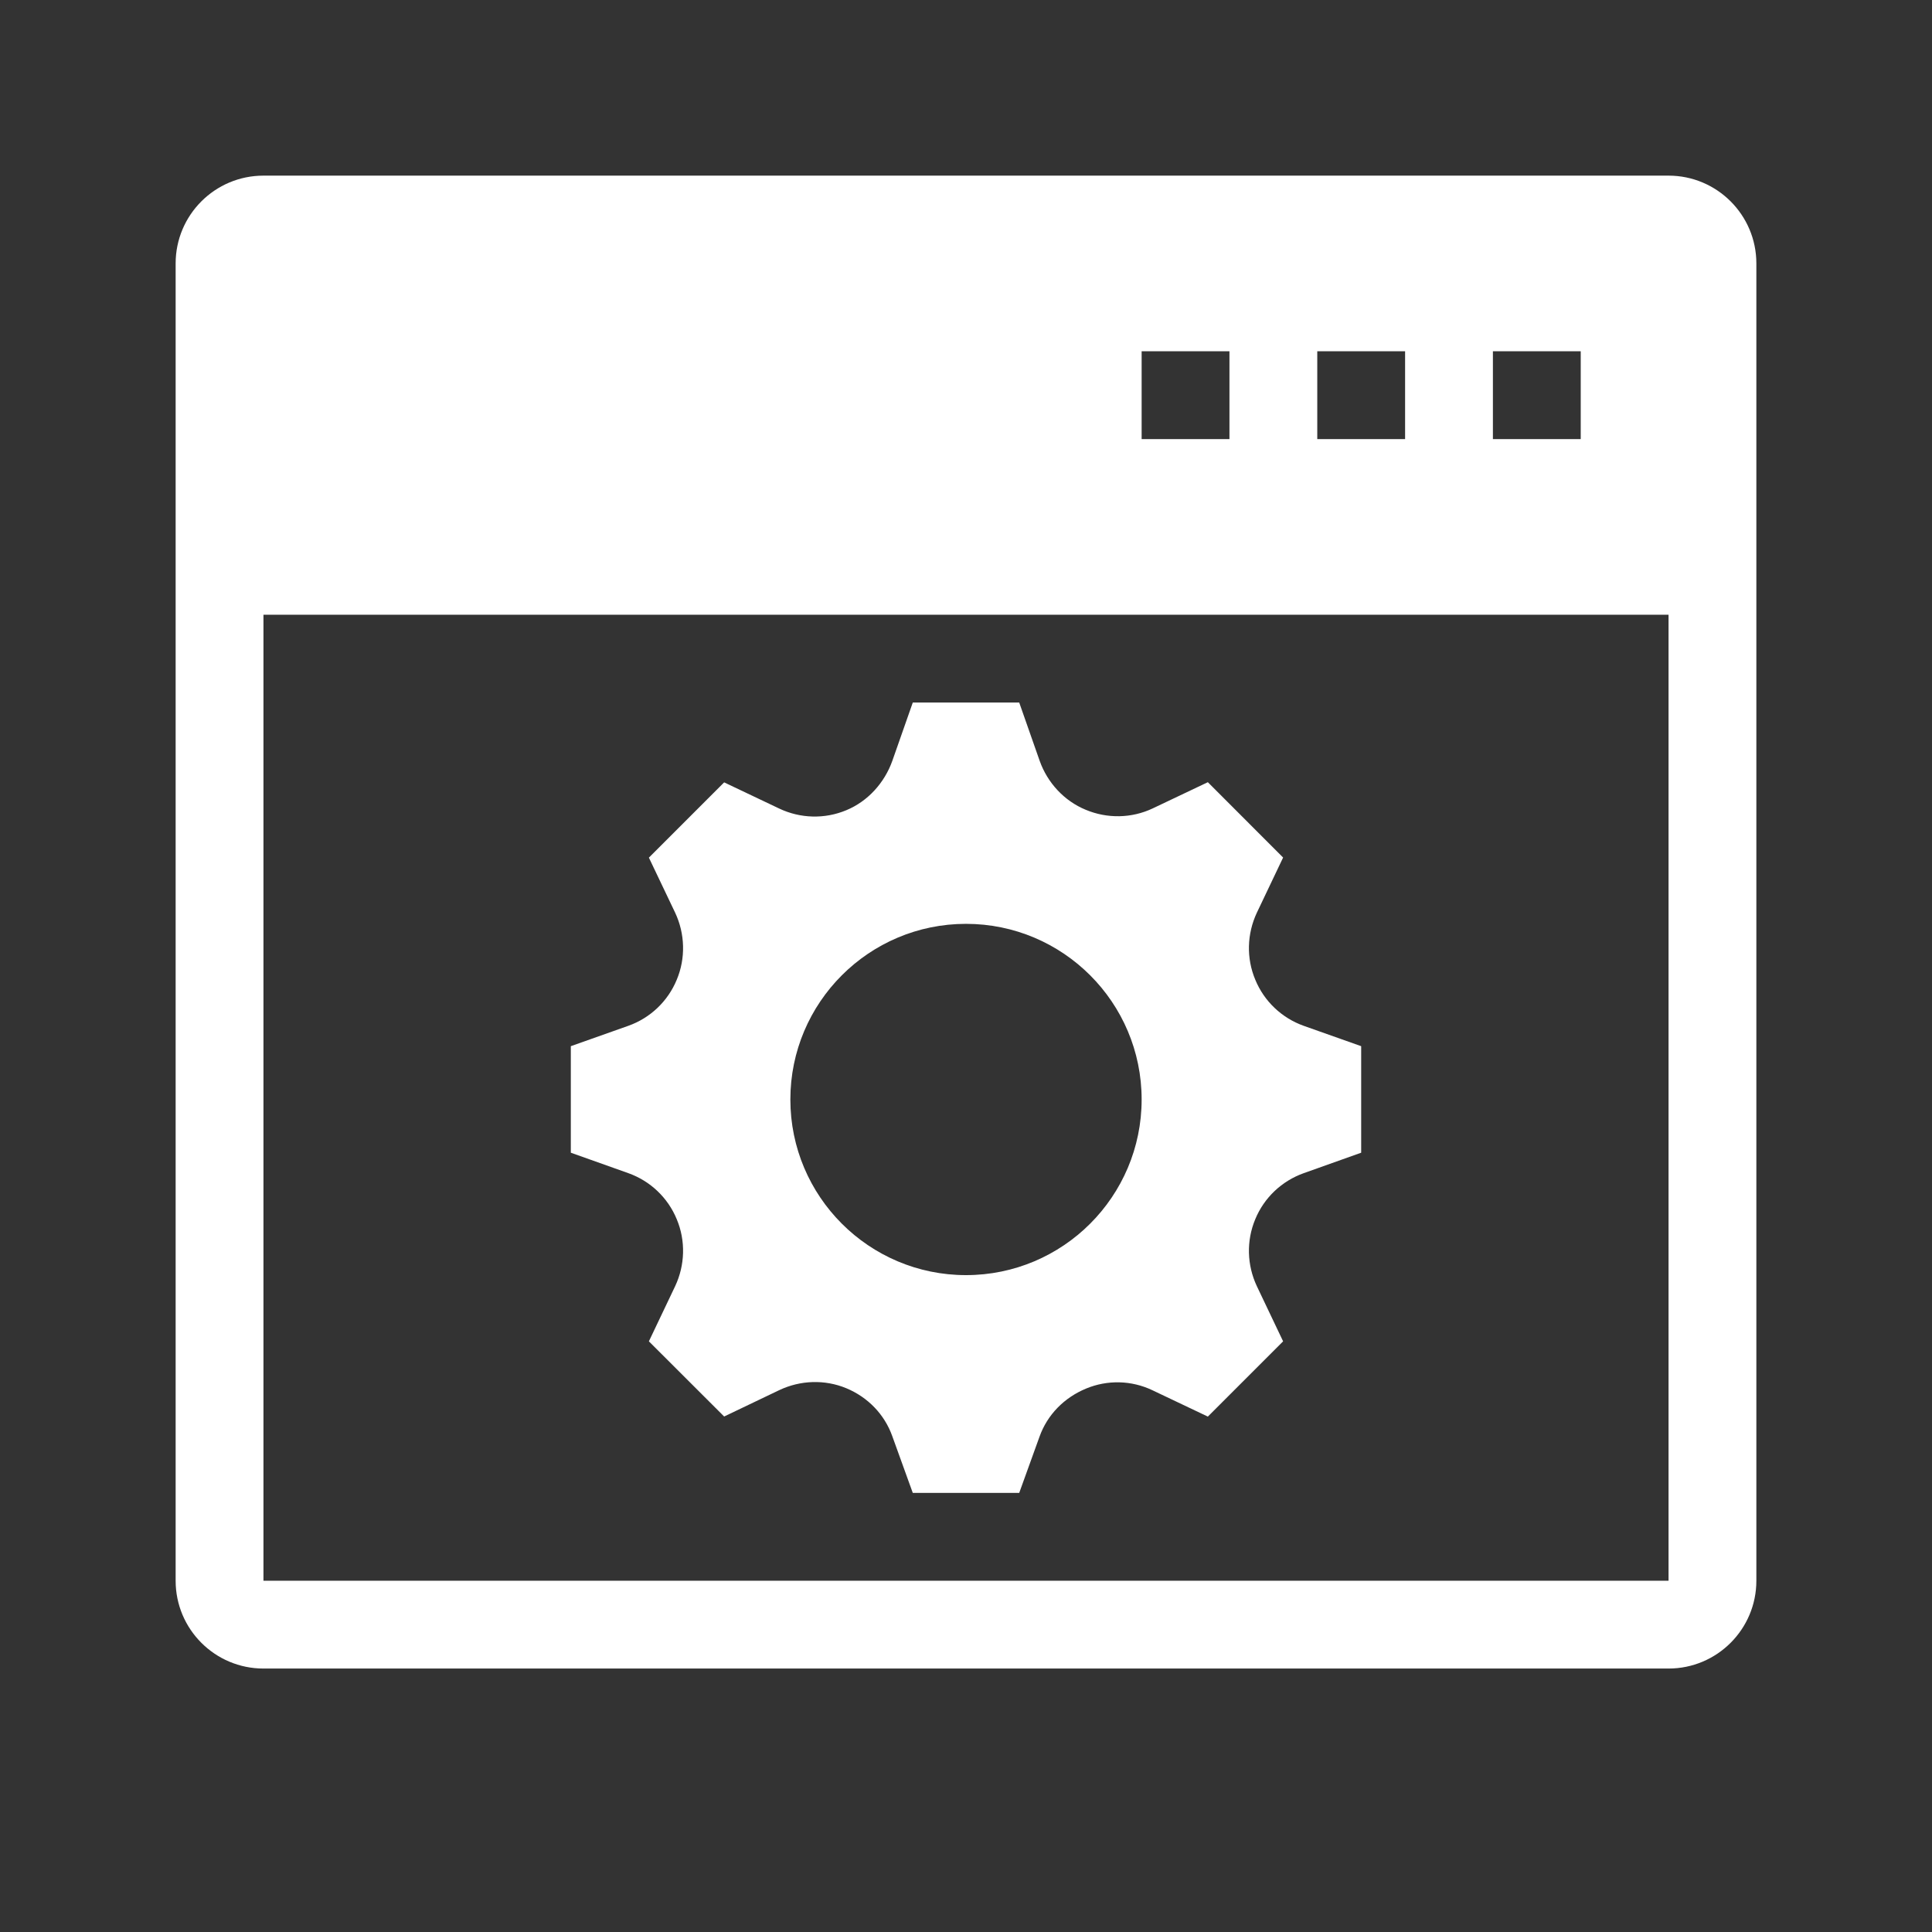 <?xml version="1.0" encoding="UTF-8" standalone="no"?>
<svg width="22px" height="22px" viewBox="0 0 22 22" version="1.1" xmlns="http://www.w3.org/2000/svg" xmlns:xlink="http://www.w3.org/1999/xlink">
    <rect x="0" y="0" width="22" height="22" fill="#333333" stroke="none"/>
    <!-- Generator: Sketch 3.6.1 (26313) - http://www.bohemiancoding.com/sketch -->
    <title>system_active_22px</title>
    <desc>Created with Sketch.</desc>
    <defs></defs>
    <g id="Page-1" stroke="none" stroke-width="1" fill="none" fill-rule="evenodd">
        <g id="system_active_22px">
            <rect id="Rectangle-46-Copy-71" fill="#747568" opacity="0" x="0" y="0" width="22" height="22"></rect>
            <g id="Page-1" transform="translate(2, 2)" fill="#FFFFFF">
                <path d="M9,12.52 C7.896,12.52 7,11.624 7,10.52 C7,9.416 7.896,8.52 9,8.52 C10.104,8.52 11,9.416 11,10.52 C11,11.624 10.104,12.52 9,12.52 L9,12.52 Z M12.845,9.681 C12.596,9.592 12.395,9.402 12.294,9.156 C12.191,8.911 12.199,8.634 12.312,8.393 L12.611,7.765 L11.754,6.907 L11.127,7.205 C10.887,7.319 10.609,7.324 10.363,7.221 C10.118,7.12 9.928,6.914 9.839,6.664 L9.606,6 L8.394,6 L8.161,6.664 C8.072,6.914 7.882,7.125 7.637,7.226 C7.391,7.329 7.113,7.321 6.873,7.207 L6.246,6.909 L5.389,7.766 L5.688,8.393 C5.801,8.633 5.809,8.912 5.706,9.157 C5.605,9.402 5.405,9.592 5.155,9.681 L4.5,9.913 L4.5,11.126 L5.155,11.359 C5.405,11.448 5.605,11.638 5.706,11.883 C5.809,12.128 5.801,12.406 5.688,12.646 L5.389,13.274 L6.246,14.13 L6.873,13.83 C7.113,13.716 7.391,13.706 7.637,13.808 C7.882,13.91 8.072,14.105 8.161,14.355 L8.394,15 L9.606,15 L9.837,14.36 C9.927,14.108 10.119,13.915 10.367,13.812 C10.61,13.711 10.884,13.717 11.123,13.831 L11.754,14.131 L12.611,13.274 L12.312,12.646 C12.199,12.406 12.191,12.129 12.294,11.883 C12.395,11.638 12.596,11.448 12.846,11.359 L13.5,11.126 L13.5,9.913 L12.845,9.681 L12.845,9.681 Z" id="Fill-1"></path>
                <path d="M1,16 L17,16 L17,5 L1,5 L1,16 Z M11,3 L12,3 L12,2 L11,2 L11,3 Z M13,3 L14,3 L14,2 L13,2 L13,3 Z M15,3 L16,3 L16,2 L15,2 L15,3 Z M18,1 C18,0.448 17.552,0 17,0 L1,0 C0.448,0 0,0.448 0,1 L0,16 C0,16.552 0.448,17 1,17 L17,17 C17.552,17 18,16.552 18,16 L18,1 Z" id="Fill-3"></path>
            </g>
        </g>
    </g>
</svg>